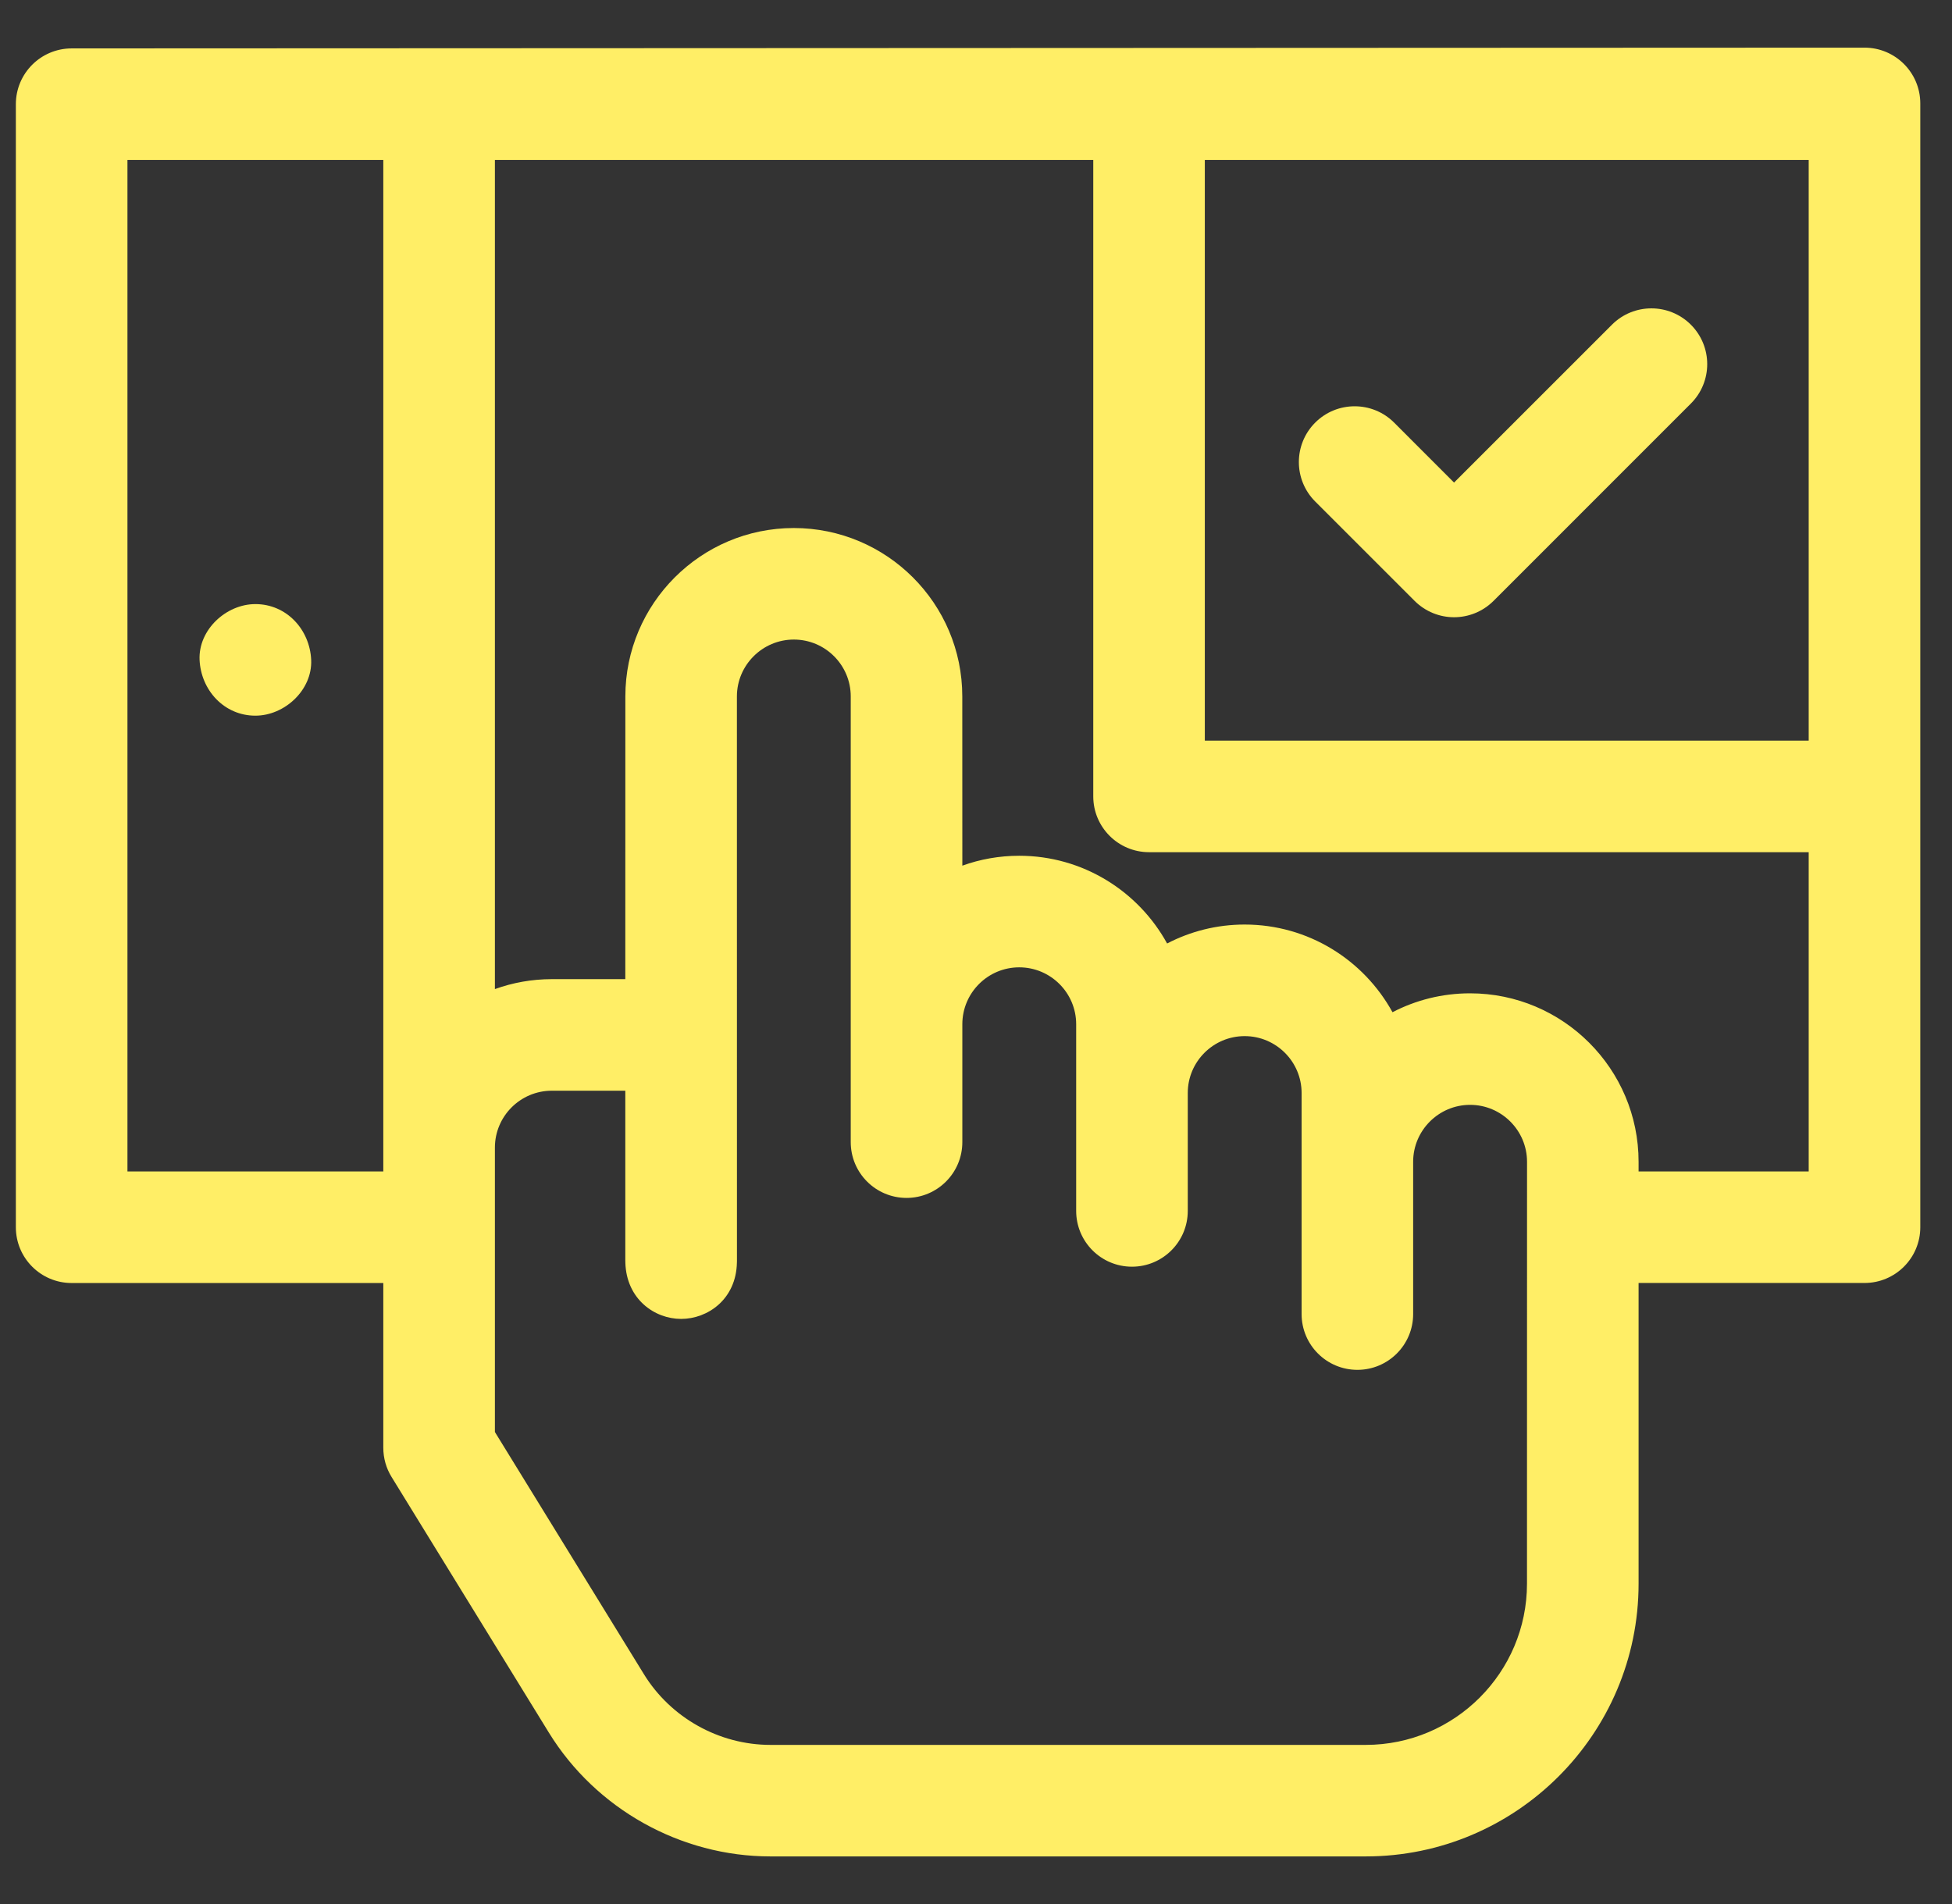 <svg width="41" height="40" viewBox="0 0 41 40" fill="none" id="backendSVG">
  <rect x="0" y="0" width="41" height="40" fill="#333333" stroke="none"/>
  <g clip-path="url(#backendSVG_clipPath)">
    <path d="M39.162 1.001L1.505 1.017C0.858 1.017 0.333 1.542 0.333 2.189V25.782C0.333 26.429 0.858 26.954 1.505 26.954H8.051L8.051 30.415C8.051 30.632 8.111 30.845 8.225 31.029L11.529 36.4C12.516 38.004 14.298 39 16.182 39H28.686C31.846 39 34.417 36.43 34.417 33.27V26.953H39.162C39.809 26.953 40.334 26.429 40.334 25.782V2.189V2.173C40.334 1.526 39.809 1.001 39.162 1.001ZM25.306 3.361H37.99V15.559H25.306V3.361ZM2.677 24.61V3.361H8.051V24.61H2.677ZM32.073 33.27C32.073 35.137 30.554 36.657 28.686 36.657H16.182C15.106 36.657 14.088 36.088 13.525 35.172L10.395 30.084L10.395 24.109C10.395 23.45 10.931 22.914 11.59 22.914H13.134L13.134 26.483C13.134 26.492 13.134 26.502 13.135 26.512V26.525C13.157 27.294 13.75 27.708 14.306 27.708C14.867 27.708 15.463 27.293 15.478 26.525L15.478 26.521C15.479 26.513 15.479 26.505 15.479 26.496L15.478 14.631C15.478 13.973 16.015 13.436 16.674 13.436C17.333 13.436 17.869 13.972 17.869 14.63L17.869 23.994C17.869 24.641 18.394 25.166 19.041 25.166C19.688 25.166 20.213 24.641 20.213 23.994L20.213 21.517C20.213 20.858 20.749 20.322 21.408 20.322C22.067 20.322 22.604 20.858 22.604 21.517V25.439C22.604 26.086 23.128 26.611 23.776 26.611C24.423 26.611 24.948 26.086 24.948 25.439V22.962C24.948 22.303 25.484 21.767 26.143 21.767C26.802 21.767 27.339 22.303 27.339 22.962V27.606C27.339 28.253 27.863 28.778 28.511 28.778C29.158 28.778 29.682 28.253 29.682 27.606V24.407C29.682 23.748 30.219 23.211 30.878 23.211C31.537 23.211 32.074 23.748 32.074 24.407L32.073 33.27ZM34.417 24.61V24.407C34.417 22.455 32.829 20.868 30.878 20.868C30.291 20.868 29.736 21.011 29.248 21.265C28.646 20.168 27.48 19.423 26.143 19.423C25.556 19.423 25.002 19.567 24.514 19.821C23.912 18.724 22.745 17.978 21.408 17.978C20.989 17.978 20.586 18.051 20.213 18.186L20.212 14.63C20.212 12.679 18.625 11.093 16.673 11.093C14.722 11.093 13.135 12.68 13.135 14.631L13.134 20.57H11.591C11.171 20.57 10.769 20.644 10.395 20.779V3.361H22.963V16.731C22.963 17.378 23.488 17.903 24.135 17.903H37.99V24.61H34.417Z" fill="#FFEE66"></path>
    <path d="M33.858 6.821L30.541 10.138L29.282 8.878C28.825 8.421 28.082 8.421 27.625 8.878C27.167 9.336 27.167 10.078 27.625 10.536L29.713 12.624C29.942 12.852 30.242 12.967 30.541 12.967C30.841 12.967 31.141 12.852 31.37 12.624L35.515 8.478C35.973 8.021 35.973 7.279 35.515 6.821C35.057 6.364 34.315 6.364 33.858 6.821V6.821Z" fill="#FFEE66"></path>
    <path d="M5.364 12.691C4.751 12.691 4.164 13.23 4.192 13.863C4.221 14.498 4.707 15.035 5.364 15.035C5.977 15.035 6.564 14.496 6.536 13.863C6.508 13.228 6.021 12.691 5.364 12.691Z" fill="#FFEE66"></path>
  </g>
  <defs>
    <clipPath id="backendSVG_clipPath">
      <rect width="40" height="40" fill="white" transform="translate(0.333)"></rect>
    </clipPath>
  </defs>
</svg>